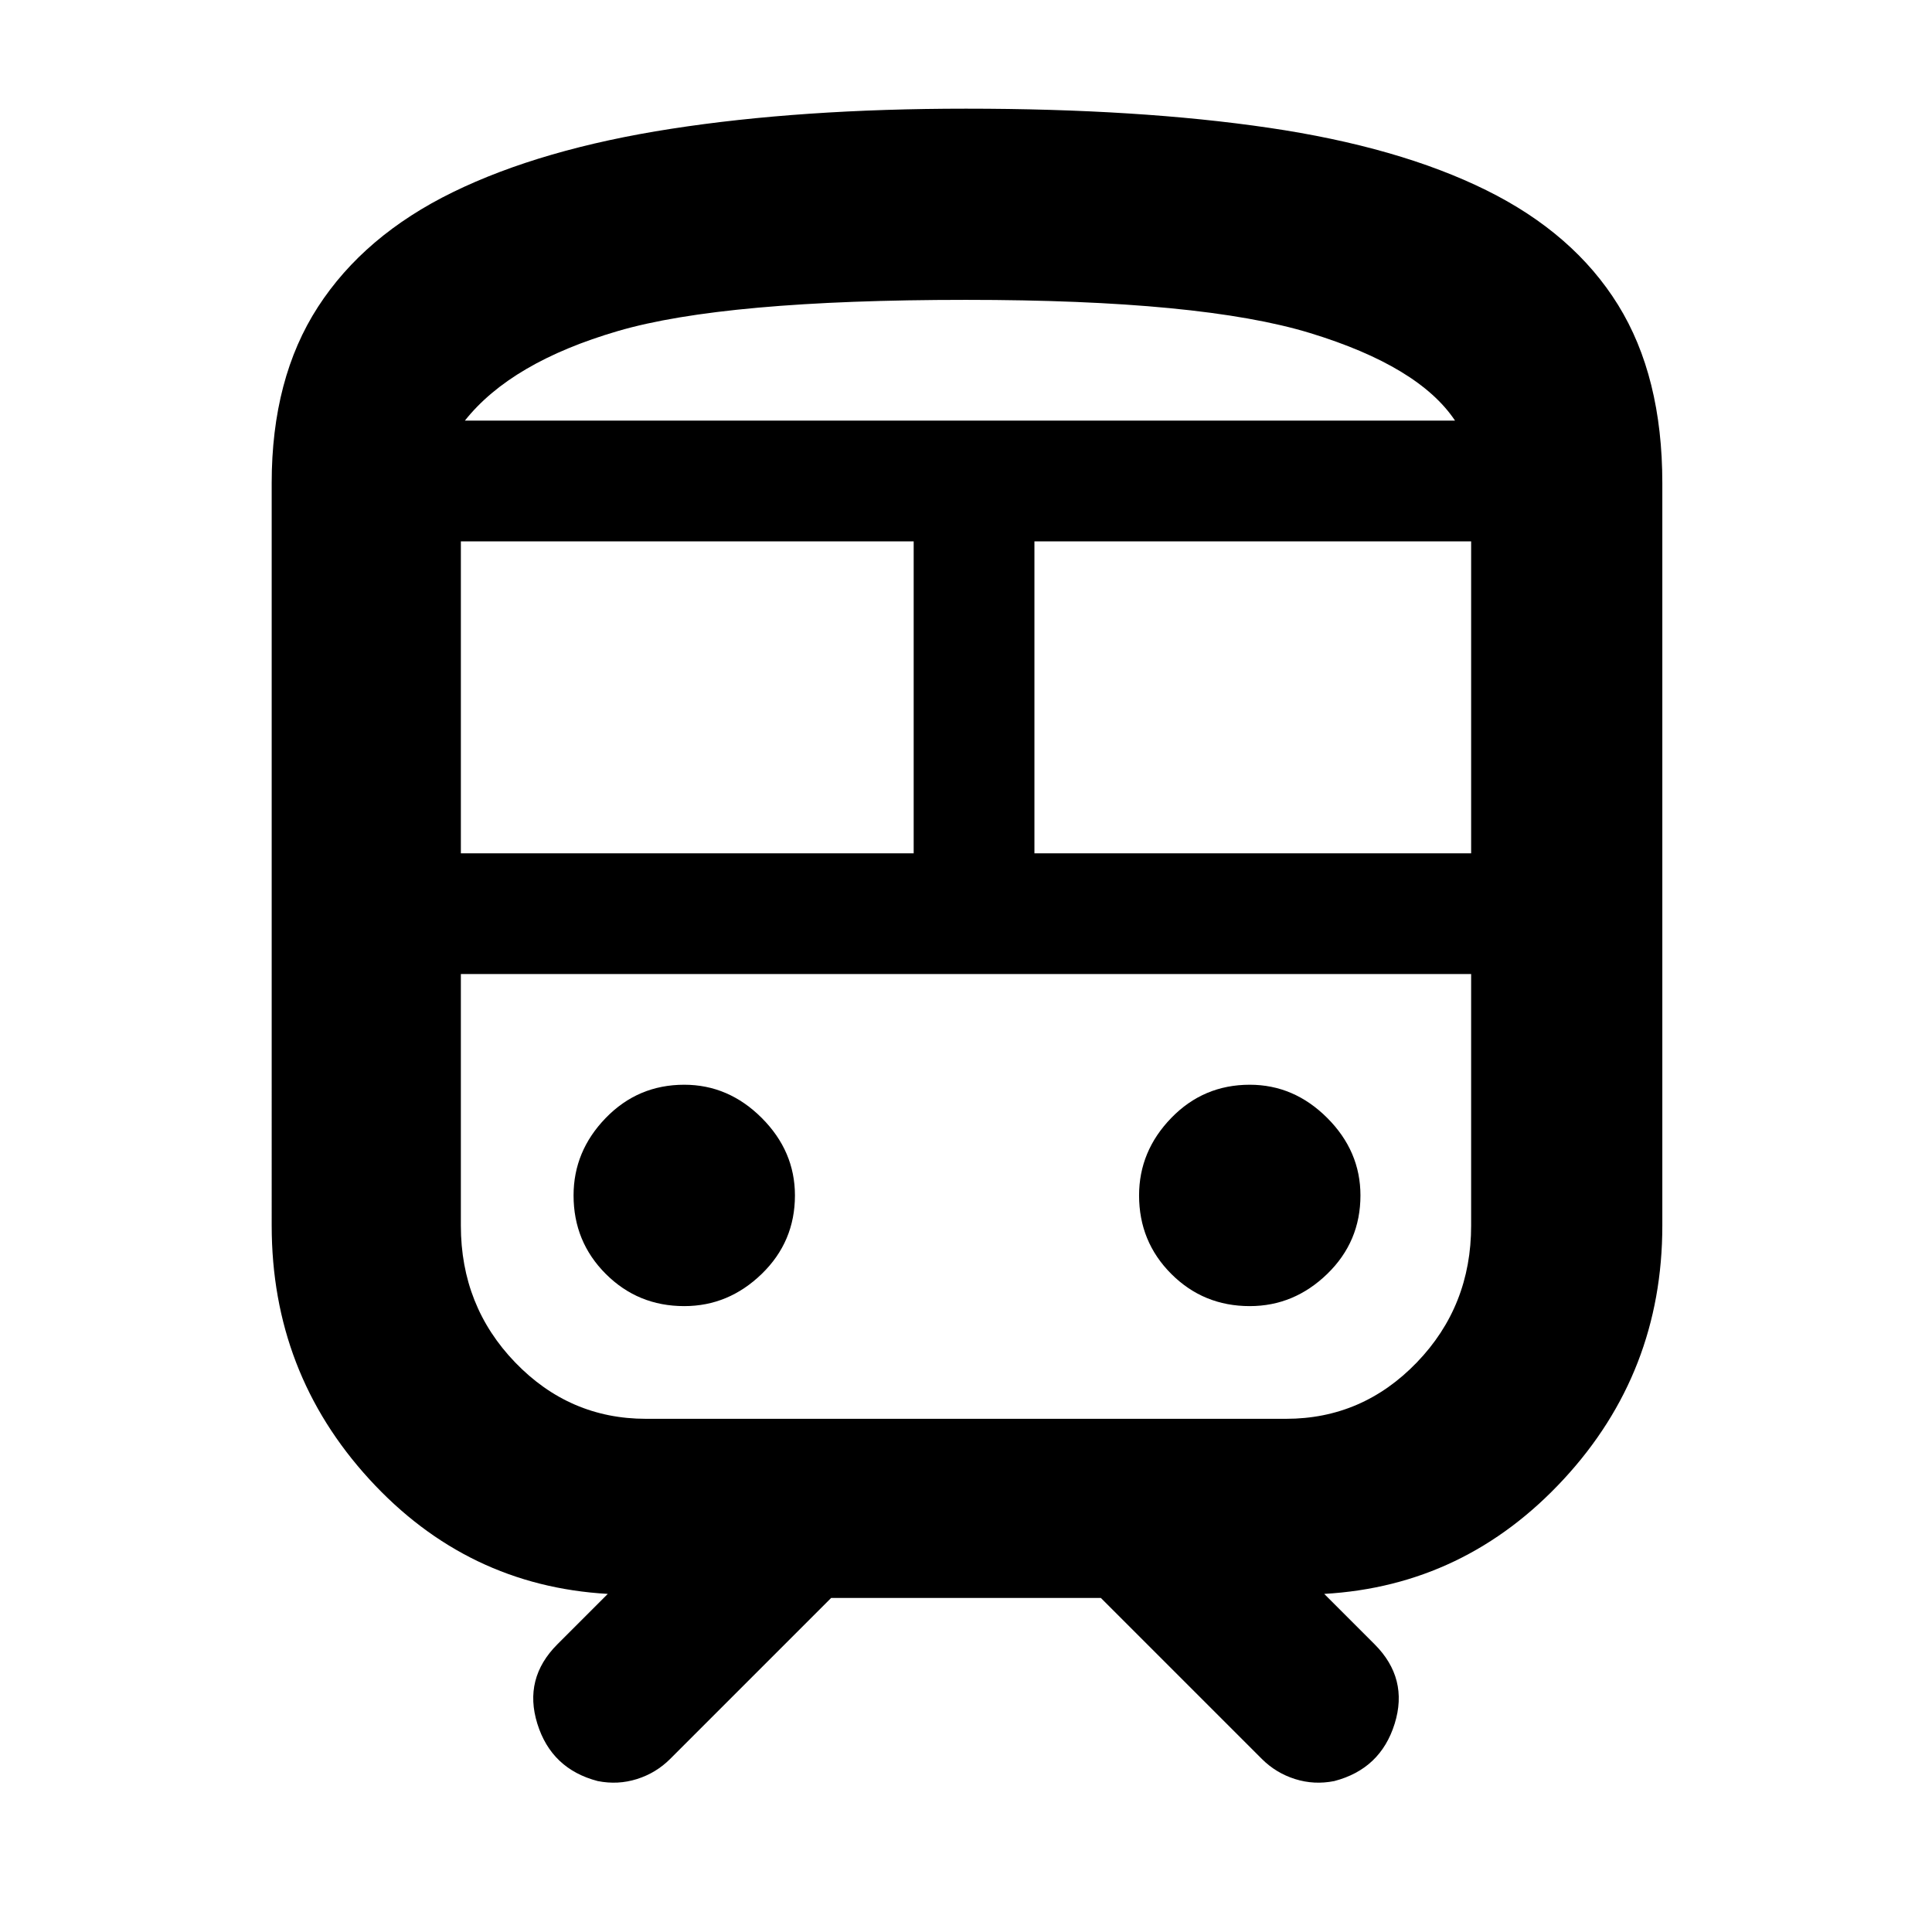 <svg xmlns="http://www.w3.org/2000/svg" width="48" height="48" viewBox="0 0 48 48"><path d="M14.85 44.25q-1.15-.3-1.5-1.425-.35-1.125.5-1.975l1.25-1.25q-3.5-.2-5.925-2.85t-2.425-6.3V12q0-2.6 1.15-4.375t3.35-2.85Q13.45 3.7 16.675 3.2 19.9 2.7 24 2.7q4.3 0 7.525.475 3.225.475 5.4 1.55Q39.1 5.8 40.2 7.575 41.3 9.35 41.3 12v18.45q0 3.65-2.45 6.3T32.9 39.6l1.25 1.25q.85.85.5 1.975t-1.5 1.425q-.5.1-.975-.05-.475-.15-.825-.5l-4-4h-6.7l-4 4q-.35.35-.825.5-.475.15-.975.05ZM24 7.45q-6 0-8.65.775-2.65.775-3.8 2.225h24.6q-.9-1.35-3.6-2.175-2.7-.825-8.55-.825ZM11.45 21.2H22.7v-7.75H11.45Zm20.5 3h-20.5 25.1-4.6Zm-6.25-3h10.85v-7.75H25.7ZM17 32.45q1.1 0 1.925-.8t.825-1.95q0-1.1-.825-1.925T17 26.95q-1.15 0-1.95.825t-.8 1.925q0 1.15.8 1.95t1.95.8Zm14.05 0q1.1 0 1.925-.8t.825-1.95q0-1.1-.825-1.925t-1.925-.825q-1.15 0-1.95.825t-.8 1.925q0 1.15.8 1.95t1.95.8Zm-15 2.8h15.9q1.9 0 3.25-1.4t1.35-3.4V24.2h-25.1v6.25q0 2 1.35 3.4t3.25 1.4ZM24 10.45h12.15-24.6H24Z"/></svg>